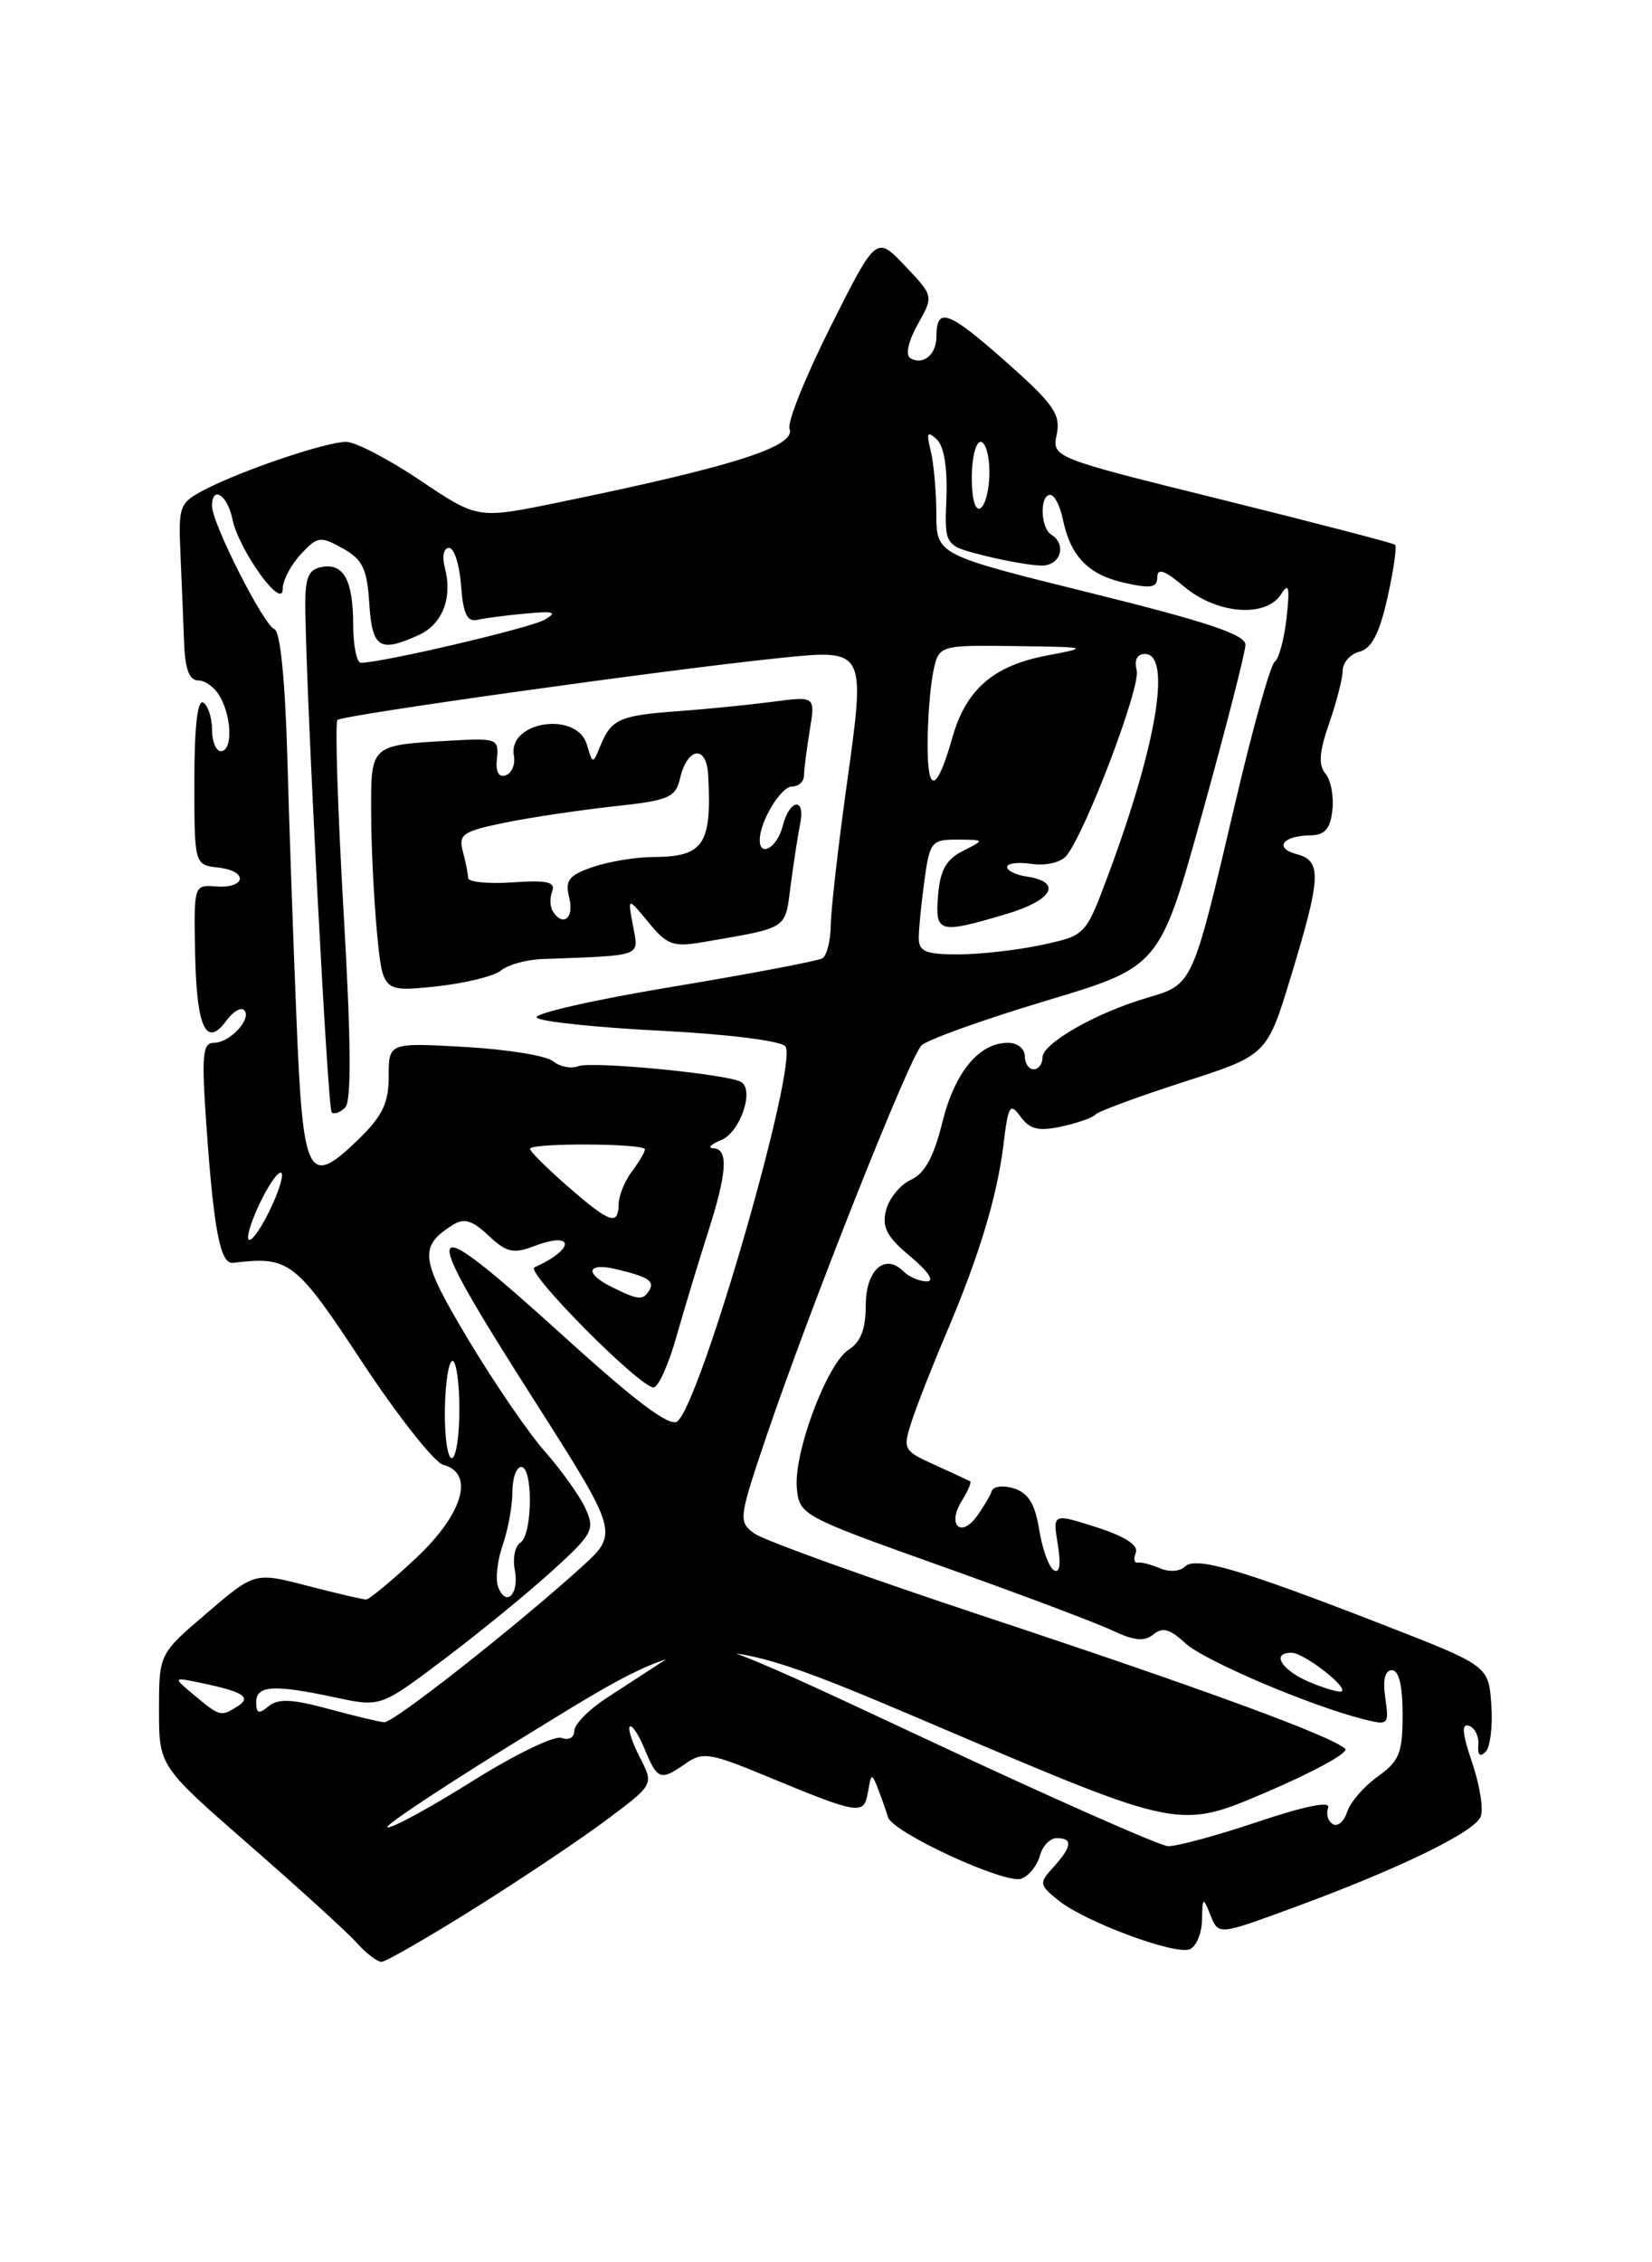 <?xml version="1.0" encoding="UTF-8" standalone="no"?>
<!DOCTYPE svg PUBLIC "-//W3C//DTD SVG 1.1//EN" "http://www.w3.org/Graphics/SVG/1.1/DTD/svg11.dtd" >
<svg xmlns="http://www.w3.org/2000/svg" xmlns:xlink="http://www.w3.org/1999/xlink" version="1.1" viewBox="0 0 187 256">
 <g >
 <path fill="currentColor"
d=" M 53.78 215.90 C 59.13 212.55 65.87 208.03 68.76 205.86 C 74.01 201.93 74.01 201.93 72.43 198.87 C 71.56 197.19 71.05 195.62 71.29 195.38 C 71.53 195.13 72.30 196.30 72.99 197.97 C 74.42 201.43 74.77 201.55 77.64 199.54 C 79.52 198.22 80.40 198.36 86.61 200.93 C 97.33 205.37 97.79 205.44 98.25 202.79 C 98.63 200.61 98.68 200.59 99.42 202.50 C 99.84 203.60 100.34 205.01 100.52 205.63 C 101.02 207.36 113.85 213.27 115.62 212.59 C 116.48 212.26 117.42 211.09 117.71 209.99 C 118.00 208.90 118.86 208.00 119.62 208.00 C 121.46 208.00 121.36 208.94 119.26 211.27 C 117.59 213.11 117.62 213.27 119.80 215.04 C 122.78 217.45 132.94 221.24 134.66 220.58 C 135.40 220.29 136.03 218.81 136.06 217.28 C 136.12 214.63 136.17 214.60 137.03 216.74 C 137.93 218.98 137.93 218.98 146.21 215.94 C 158.22 211.54 166.94 207.32 167.61 205.56 C 167.94 204.72 167.50 201.97 166.64 199.45 C 165.51 196.14 165.41 194.98 166.29 195.29 C 166.95 195.52 167.43 196.50 167.34 197.46 C 167.24 198.60 167.53 198.87 168.16 198.24 C 168.69 197.71 168.99 195.30 168.81 192.89 C 168.50 188.50 168.50 188.50 156.50 183.83 C 140.30 177.53 135.32 176.08 134.11 177.29 C 133.57 177.83 132.33 177.91 131.32 177.47 C 130.32 177.04 129.18 176.75 128.79 176.83 C 128.39 176.91 128.29 176.40 128.57 175.69 C 128.89 174.85 127.33 173.85 124.11 172.82 C 119.16 171.24 119.16 171.24 119.74 174.77 C 120.11 177.06 119.95 178.09 119.29 177.68 C 118.72 177.33 117.98 175.26 117.63 173.09 C 117.17 170.20 116.40 168.95 114.79 168.43 C 113.57 168.05 112.44 168.18 112.26 168.73 C 112.08 169.27 111.31 170.57 110.55 171.61 C 108.73 174.09 107.20 172.51 108.86 169.86 C 109.56 168.73 109.99 167.72 109.82 167.62 C 109.64 167.52 107.84 166.69 105.82 165.77 C 102.24 164.15 102.17 164.00 103.21 160.80 C 103.81 158.98 105.54 154.57 107.06 151.00 C 110.83 142.16 112.86 135.45 113.59 129.52 C 114.13 125.06 114.33 124.73 115.53 126.37 C 116.57 127.80 117.57 128.04 120.18 127.47 C 122.01 127.07 123.72 126.47 124.00 126.12 C 124.28 125.78 128.76 124.12 133.96 122.44 C 143.42 119.40 143.42 119.40 146.14 110.45 C 149.55 99.25 149.64 97.40 146.79 96.66 C 144.18 95.97 145.17 94.57 148.30 94.53 C 149.96 94.51 150.58 93.81 150.82 91.69 C 151.00 90.14 150.65 88.28 150.04 87.55 C 149.22 86.57 149.33 85.08 150.45 81.86 C 151.29 79.46 151.98 76.76 151.99 75.87 C 151.99 74.97 152.86 74.01 153.90 73.74 C 155.27 73.38 156.16 71.66 157.06 67.61 C 157.75 64.52 158.14 61.83 157.91 61.64 C 157.68 61.45 148.86 59.16 138.30 56.54 C 119.09 51.78 119.09 51.78 119.62 49.14 C 120.08 46.86 119.25 45.69 113.70 40.79 C 107.30 35.14 106.00 34.68 106.00 38.11 C 106.00 40.14 104.45 41.40 103.04 40.52 C 102.47 40.17 102.82 38.61 103.88 36.71 C 105.69 33.50 105.69 33.50 102.44 30.08 C 99.19 26.66 99.19 26.66 94.03 36.94 C 91.19 42.60 89.09 47.80 89.37 48.52 C 90.14 50.52 83.02 52.79 63.09 56.88 C 54.07 58.73 54.07 58.73 47.57 54.36 C 43.99 51.96 40.22 50.00 39.19 50.00 C 36.92 50.00 27.50 53.18 23.25 55.37 C 20.30 56.90 20.18 57.20 20.43 62.73 C 20.57 65.90 20.75 70.41 20.84 72.75 C 20.95 75.74 21.43 77.00 22.46 77.00 C 23.27 77.00 24.40 77.87 24.96 78.93 C 26.28 81.40 26.30 85.00 25.00 85.00 C 24.45 85.00 24.00 83.90 24.00 82.56 C 24.00 81.22 23.55 79.84 23.00 79.50 C 22.36 79.10 22.00 82.30 22.00 88.37 C 22.00 97.87 22.00 97.87 24.75 98.18 C 28.16 98.58 27.83 100.57 24.41 100.31 C 21.94 100.11 21.93 100.17 22.09 108.08 C 22.27 116.35 23.35 118.61 25.64 115.48 C 26.38 114.47 27.27 113.94 27.63 114.30 C 28.57 115.24 26.03 118.00 24.23 118.00 C 22.92 118.00 22.80 119.36 23.37 127.46 C 24.20 139.25 24.94 143.07 26.38 142.90 C 32.77 142.14 33.42 142.64 41.00 154.14 C 45.04 160.26 49.17 165.49 50.17 165.76 C 53.78 166.70 52.42 171.34 47.04 176.36 C 44.32 178.91 41.79 181.00 41.44 181.00 C 41.08 181.00 38.10 180.30 34.81 179.45 C 28.83 177.90 28.83 177.90 23.42 182.53 C 18.00 187.15 18.00 187.15 18.00 193.51 C 18.00 199.86 18.00 199.86 28.25 208.80 C 33.89 213.72 39.36 218.70 40.40 219.87 C 41.45 221.04 42.70 222.00 43.18 222.00 C 43.66 222.00 48.43 219.26 53.78 215.90 Z  M 105.06 196.90 C 79.62 184.99 79.62 184.99 76.06 187.33 C 74.10 188.61 70.82 190.75 68.76 192.08 C 66.70 193.41 65.01 195.11 65.01 195.86 C 65.00 196.62 64.38 196.97 63.56 196.66 C 62.77 196.36 58.20 198.58 53.41 201.59 C 48.61 204.60 44.31 206.94 43.85 206.78 C 43.39 206.63 51.26 201.45 61.34 195.29 C 79.65 184.07 79.65 184.07 106.57 195.54 C 133.50 207.01 133.50 207.01 143.28 202.83 C 148.66 200.54 152.71 198.32 152.28 197.90 C 150.80 196.48 136.44 191.20 111.88 183.06 C 98.34 178.58 86.41 174.29 85.38 173.52 C 83.56 172.18 83.61 171.83 86.77 162.49 C 91.66 148.08 102.93 119.67 104.30 118.31 C 104.96 117.65 111.30 115.38 118.39 113.25 C 131.28 109.39 131.28 109.39 136.12 91.94 C 138.78 82.35 140.97 73.81 140.98 72.97 C 141.00 71.82 136.69 70.38 123.50 67.11 C 106.00 62.78 106.00 62.78 105.99 58.14 C 105.98 55.59 105.69 52.38 105.35 51.00 C 104.85 48.97 104.97 48.73 106.04 49.72 C 106.86 50.49 107.26 52.93 107.13 56.34 C 106.91 61.74 106.91 61.74 111.40 62.87 C 113.87 63.49 116.81 64.00 117.94 64.00 C 120.06 64.00 120.78 61.60 119.00 60.50 C 117.77 59.74 117.67 56.00 118.88 56.00 C 119.36 56.00 120.00 57.24 120.31 58.75 C 121.17 62.95 123.18 65.03 127.28 65.95 C 130.28 66.63 131.00 66.50 131.00 65.31 C 131.00 64.23 131.85 64.54 134.08 66.41 C 137.75 69.50 143.31 69.93 145.01 67.25 C 145.89 65.86 146.02 66.41 145.64 69.89 C 145.37 72.31 144.76 74.56 144.29 74.89 C 143.81 75.23 141.78 82.47 139.79 91.00 C 134.95 111.61 135.06 111.37 129.85 112.91 C 124.00 114.64 118.00 118.07 118.00 119.68 C 118.00 120.41 117.55 121.00 117.00 121.00 C 116.45 121.00 116.00 120.33 116.00 119.50 C 116.00 118.67 115.15 118.00 114.11 118.00 C 110.82 118.00 108.08 121.32 106.67 127.00 C 105.71 130.90 104.68 132.79 103.12 133.50 C 101.91 134.05 100.64 135.60 100.30 136.94 C 99.81 138.88 100.37 139.95 103.06 142.19 C 105.08 143.88 105.82 145.00 104.91 145.00 C 104.08 145.00 102.89 144.49 102.27 143.87 C 100.16 141.76 98.00 143.71 98.00 147.73 C 98.00 150.38 97.42 151.88 96.09 152.71 C 93.63 154.25 89.81 164.43 90.20 168.42 C 90.49 171.44 90.79 171.60 106.50 177.20 C 115.30 180.33 124.01 183.61 125.86 184.48 C 128.37 185.67 129.55 185.79 130.56 184.95 C 131.58 184.10 132.44 184.33 134.14 185.92 C 136.27 187.90 148.29 193.03 154.40 194.56 C 157.16 195.26 157.25 195.17 156.81 192.14 C 156.51 190.09 156.77 189.00 157.56 189.00 C 158.35 189.00 158.77 190.75 158.77 194.01 C 158.77 198.38 158.40 199.29 155.94 201.04 C 154.39 202.15 152.83 203.95 152.49 205.04 C 152.14 206.13 151.41 206.75 150.86 206.41 C 150.31 206.07 150.08 205.24 150.34 204.56 C 150.64 203.77 147.72 204.36 142.36 206.16 C 137.71 207.72 133.14 208.96 132.20 208.91 C 131.27 208.86 119.05 203.46 105.06 196.90 Z  M 37.15 193.37 C 33.06 192.26 31.48 192.19 30.40 193.08 C 29.30 194.00 29.00 193.90 29.00 192.62 C 29.00 190.71 30.98 190.59 37.99 192.09 C 43.08 193.18 43.08 193.18 50.29 187.74 C 54.26 184.75 59.74 180.27 62.47 177.79 C 67.11 173.57 67.37 173.10 66.27 170.69 C 65.62 169.27 63.57 166.40 61.72 164.30 C 59.86 162.21 55.95 156.50 53.02 151.61 C 47.53 142.44 47.35 141.08 51.27 138.60 C 52.53 137.81 53.47 138.09 55.30 139.82 C 57.34 141.73 58.11 141.91 60.49 141.00 C 65.08 139.26 65.09 141.37 60.50 143.41 C 59.41 143.90 72.41 157.00 73.98 157.00 C 74.51 157.00 75.68 154.41 76.57 151.25 C 77.47 148.09 79.06 142.84 80.10 139.58 C 82.31 132.70 82.49 130.02 80.75 129.94 C 80.06 129.90 80.45 129.49 81.62 129.02 C 83.77 128.15 85.42 123.38 83.90 122.44 C 82.46 121.55 67.02 120.05 65.46 120.65 C 64.64 120.97 63.36 120.71 62.61 120.09 C 61.85 119.46 57.36 118.74 52.62 118.47 C 44.00 117.99 44.00 117.99 44.00 121.80 C 44.00 124.82 43.29 126.29 40.57 128.94 C 34.86 134.46 34.29 133.35 33.56 115.32 C 33.20 106.62 32.73 93.21 32.52 85.52 C 32.27 76.90 31.72 71.41 31.06 71.19 C 29.87 70.79 24.00 59.22 24.00 57.26 C 24.00 54.88 25.75 56.00 26.31 58.75 C 27.03 62.24 32.00 69.15 32.00 66.65 C 32.00 65.70 32.92 63.93 34.04 62.73 C 35.94 60.68 36.26 60.64 38.79 62.05 C 41.05 63.31 41.55 64.35 41.80 68.28 C 42.13 73.35 42.96 73.88 47.38 71.87 C 50.09 70.64 51.25 67.66 50.35 64.22 C 50.02 62.96 50.22 62.00 50.83 62.00 C 51.41 62.00 52.02 63.91 52.19 66.25 C 52.42 69.42 52.88 70.41 54.00 70.15 C 54.83 69.95 57.30 69.63 59.50 69.43 C 62.73 69.13 63.14 69.26 61.65 70.13 C 60.05 71.06 43.23 75.00 40.85 75.00 C 40.38 75.00 39.99 73.09 39.98 70.75 C 39.97 65.63 38.90 63.68 36.38 64.17 C 34.86 64.47 34.51 65.40 34.56 69.02 C 34.72 80.09 37.10 125.43 37.54 125.87 C 37.81 126.14 38.50 125.90 39.07 125.33 C 39.80 124.60 39.74 117.79 38.89 103.14 C 38.22 91.51 37.91 81.76 38.20 81.47 C 38.74 80.92 75.90 75.72 88.26 74.46 C 98.04 73.46 98.00 73.38 95.86 88.72 C 94.88 95.75 94.06 102.94 94.04 104.69 C 94.02 106.45 93.59 108.13 93.10 108.44 C 92.60 108.74 84.94 110.20 76.07 111.67 C 67.21 113.14 60.31 114.71 60.76 115.16 C 61.21 115.61 67.52 116.27 74.79 116.64 C 82.34 117.02 88.39 117.78 88.90 118.40 C 90.42 120.27 79.36 158.64 76.68 160.84 C 75.85 161.52 72.07 158.70 64.02 151.40 C 47.37 136.32 46.93 137.23 60.53 158.55 C 70.05 173.50 70.05 173.50 65.78 177.37 C 58.28 184.15 44.54 194.95 43.50 194.89 C 42.95 194.85 40.09 194.17 37.15 193.37 Z  M 56.71 109.82 C 57.49 109.18 59.56 108.59 61.32 108.53 C 72.95 108.09 72.31 108.32 71.65 104.75 C 71.04 101.50 71.04 101.50 73.41 104.38 C 75.52 106.95 76.21 107.19 79.64 106.60 C 89.34 104.92 88.85 105.24 89.50 100.18 C 89.84 97.61 90.32 94.49 90.57 93.25 C 91.21 90.16 89.37 90.39 88.59 93.50 C 87.99 95.88 86.00 97.07 86.00 95.05 C 86.00 92.96 88.40 89.00 89.66 89.00 C 90.40 89.00 91.00 88.44 91.01 87.75 C 91.02 87.06 91.31 84.76 91.66 82.64 C 92.30 78.77 92.30 78.77 87.40 79.42 C 84.70 79.77 79.91 80.25 76.74 80.48 C 70.16 80.95 69.20 81.38 67.98 84.35 C 67.10 86.50 67.10 86.50 66.43 84.25 C 65.30 80.43 57.46 81.62 58.17 85.50 C 58.35 86.49 57.94 87.49 57.25 87.73 C 56.44 88.01 56.08 87.35 56.25 85.83 C 56.49 83.61 56.24 83.51 51.00 83.81 C 41.90 84.33 42.00 84.24 42.01 91.82 C 42.01 95.49 42.31 101.59 42.66 105.38 C 43.31 112.25 43.31 112.25 49.30 111.63 C 52.60 111.28 55.93 110.47 56.71 109.82 Z  M 22.00 191.84 C 19.50 189.75 19.50 189.75 23.00 190.49 C 27.62 191.47 28.50 192.07 26.86 193.11 C 25.02 194.28 24.86 194.23 22.00 191.84 Z  M 148.25 190.35 C 145.05 189.01 143.81 186.97 146.25 187.03 C 147.62 187.07 152.52 190.85 151.89 191.38 C 151.68 191.57 150.04 191.10 148.25 190.35 Z  M 56.39 179.58 C 56.06 178.72 56.29 176.60 56.90 174.86 C 57.50 173.12 58.00 170.42 58.00 168.85 C 58.00 167.28 58.45 166.00 59.00 166.00 C 60.36 166.00 60.28 173.71 58.91 174.56 C 58.30 174.93 58.02 176.32 58.27 177.64 C 58.80 180.38 57.29 181.93 56.39 179.58 Z  M 50.36 159.50 C 50.40 156.47 50.79 154.00 51.22 154.00 C 51.65 154.00 52.00 156.47 52.00 159.50 C 52.00 162.53 51.61 165.00 51.14 165.00 C 50.66 165.00 50.31 162.53 50.36 159.50 Z  M 69.25 145.64 C 66.12 144.09 66.43 142.83 69.75 143.62 C 73.44 144.50 74.14 144.97 73.46 146.07 C 72.78 147.17 72.23 147.12 69.25 145.64 Z  M 28.08 140.00 C 28.08 139.18 28.95 136.93 30.00 135.00 C 31.05 133.07 31.92 132.18 31.92 133.00 C 31.92 133.82 31.05 136.07 30.00 138.00 C 28.95 139.93 28.08 140.82 28.08 140.00 Z  M 64.23 134.22 C 61.89 132.17 59.98 130.28 59.99 130.00 C 60.01 129.31 73.00 129.37 73.00 130.06 C 73.00 130.37 72.34 131.49 71.53 132.56 C 70.72 133.63 70.05 135.29 70.03 136.25 C 69.99 138.75 69.05 138.42 64.23 134.22 Z  M 104.00 106.14 C 104.00 105.12 104.29 102.19 104.64 99.64 C 105.24 95.25 105.44 95.00 108.39 95.01 C 111.50 95.03 111.50 95.03 109.00 96.29 C 107.12 97.23 106.42 98.47 106.19 101.27 C 105.83 105.60 106.24 105.71 113.88 103.44 C 119.21 101.86 120.32 99.79 116.17 99.18 C 114.98 99.00 114.00 98.52 114.00 98.10 C 114.00 97.69 115.26 97.53 116.81 97.76 C 118.40 97.99 120.09 97.59 120.71 96.84 C 122.88 94.20 129.15 77.69 128.67 75.86 C 128.37 74.70 128.71 74.00 129.59 74.00 C 132.66 74.00 130.93 84.34 125.38 99.18 C 122.88 105.86 122.88 105.86 117.89 106.93 C 115.15 107.52 110.90 108.00 108.45 108.00 C 104.78 108.00 104.00 107.67 104.00 106.14 Z  M 105.00 84.33 C 105.00 81.53 105.28 77.84 105.62 76.12 C 106.25 73.00 106.25 73.00 114.88 73.11 C 123.30 73.22 123.38 73.25 118.50 74.18 C 112.46 75.32 109.35 78.02 107.81 83.44 C 106.06 89.62 105.00 89.95 105.00 84.33 Z  M 110.00 54.06 C 110.00 51.83 110.45 50.00 111.00 50.00 C 111.55 50.00 112.00 51.55 112.00 53.44 C 112.00 55.33 111.55 57.16 111.00 57.50 C 110.40 57.87 110.00 56.51 110.00 54.06 Z  M 62.56 103.09 C 62.25 102.59 62.23 101.58 62.51 100.84 C 62.91 99.80 61.89 99.58 58.01 99.85 C 55.26 100.04 52.99 99.81 52.99 99.35 C 52.98 98.88 52.71 97.53 52.39 96.34 C 51.88 94.41 52.38 94.07 57.16 93.09 C 60.10 92.49 65.63 91.67 69.46 91.25 C 75.71 90.58 76.47 90.26 76.98 88.07 C 77.82 84.53 79.97 84.26 80.16 87.67 C 80.59 95.59 79.67 96.96 73.90 96.98 C 71.92 96.99 68.85 97.51 67.07 98.12 C 64.35 99.07 63.94 99.62 64.44 101.62 C 65.02 103.92 63.70 104.94 62.56 103.09 Z "/>
</g>
</svg>